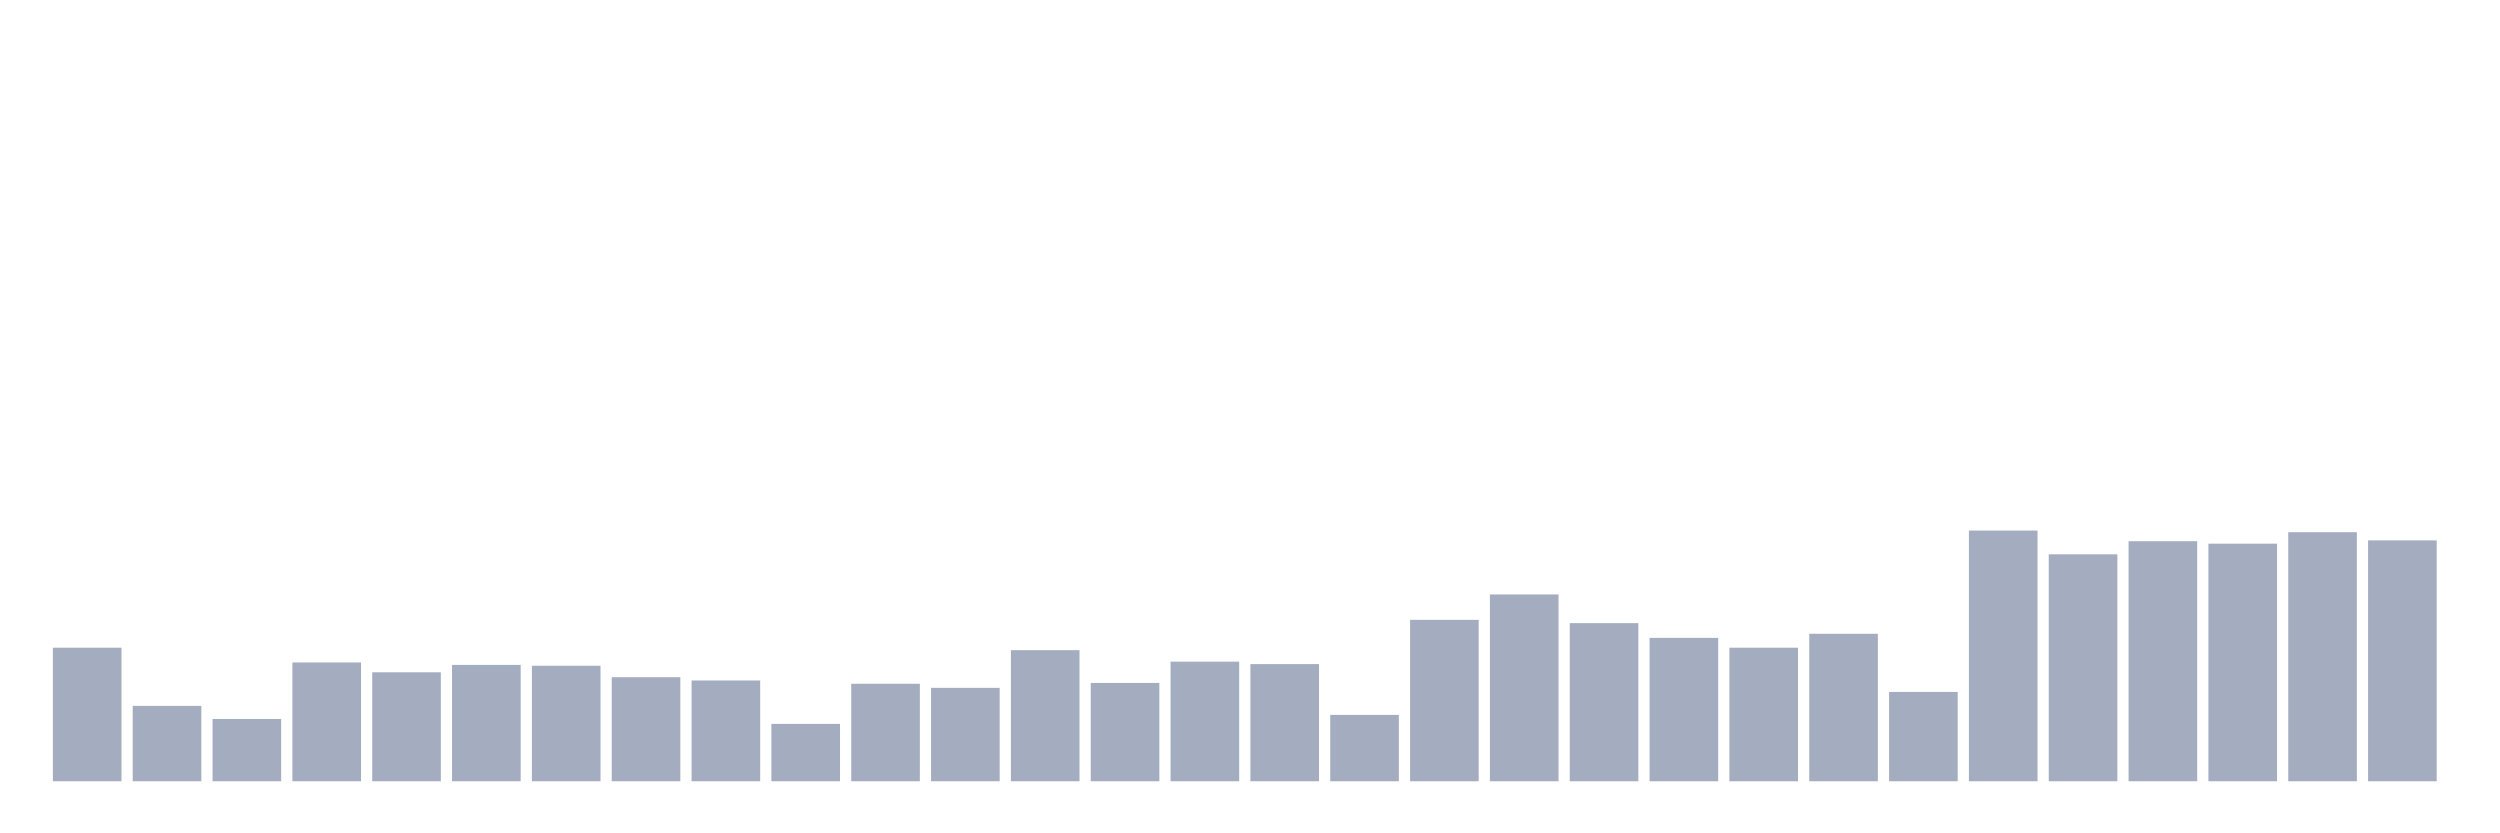 <svg xmlns="http://www.w3.org/2000/svg" viewBox="0 0 480 160"><g transform="translate(10,10)"><rect class="bar" x="0.153" width="13.175" y="114.36" height="25.64" fill="rgb(164,173,192)"></rect><rect class="bar" x="15.482" width="13.175" y="125.528" height="14.472" fill="rgb(164,173,192)"></rect><rect class="bar" x="30.81" width="13.175" y="128.045" height="11.955" fill="rgb(164,173,192)"></rect><rect class="bar" x="46.138" width="13.175" y="117.191" height="22.809" fill="rgb(164,173,192)"></rect><rect class="bar" x="61.466" width="13.175" y="119.079" height="20.921" fill="rgb(164,173,192)"></rect><rect class="bar" x="76.794" width="13.175" y="117.663" height="22.337" fill="rgb(164,173,192)"></rect><rect class="bar" x="92.123" width="13.175" y="117.82" height="22.18" fill="rgb(164,173,192)"></rect><rect class="bar" x="107.451" width="13.175" y="120.022" height="19.978" fill="rgb(164,173,192)"></rect><rect class="bar" x="122.779" width="13.175" y="120.652" height="19.348" fill="rgb(164,173,192)"></rect><rect class="bar" x="138.107" width="13.175" y="128.989" height="11.011" fill="rgb(164,173,192)"></rect><rect class="bar" x="153.436" width="13.175" y="121.281" height="18.719" fill="rgb(164,173,192)"></rect><rect class="bar" x="168.764" width="13.175" y="122.067" height="17.933" fill="rgb(164,173,192)"></rect><rect class="bar" x="184.092" width="13.175" y="114.831" height="25.169" fill="rgb(164,173,192)"></rect><rect class="bar" x="199.42" width="13.175" y="121.124" height="18.876" fill="rgb(164,173,192)"></rect><rect class="bar" x="214.748" width="13.175" y="117.034" height="22.966" fill="rgb(164,173,192)"></rect><rect class="bar" x="230.077" width="13.175" y="117.506" height="22.494" fill="rgb(164,173,192)"></rect><rect class="bar" x="245.405" width="13.175" y="127.258" height="12.742" fill="rgb(164,173,192)"></rect><rect class="bar" x="260.733" width="13.175" y="109.011" height="30.989" fill="rgb(164,173,192)"></rect><rect class="bar" x="276.061" width="13.175" y="104.135" height="35.865" fill="rgb(164,173,192)"></rect><rect class="bar" x="291.39" width="13.175" y="109.64" height="30.36" fill="rgb(164,173,192)"></rect><rect class="bar" x="306.718" width="13.175" y="112.472" height="27.528" fill="rgb(164,173,192)"></rect><rect class="bar" x="322.046" width="13.175" y="114.36" height="25.64" fill="rgb(164,173,192)"></rect><rect class="bar" x="337.374" width="13.175" y="111.685" height="28.315" fill="rgb(164,173,192)"></rect><rect class="bar" x="352.702" width="13.175" y="122.854" height="17.146" fill="rgb(164,173,192)"></rect><rect class="bar" x="368.031" width="13.175" y="91.865" height="48.135" fill="rgb(164,173,192)"></rect><rect class="bar" x="383.359" width="13.175" y="96.427" height="43.573" fill="rgb(164,173,192)"></rect><rect class="bar" x="398.687" width="13.175" y="93.91" height="46.09" fill="rgb(164,173,192)"></rect><rect class="bar" x="414.015" width="13.175" y="94.382" height="45.618" fill="rgb(164,173,192)"></rect><rect class="bar" x="429.344" width="13.175" y="92.18" height="47.82" fill="rgb(164,173,192)"></rect><rect class="bar" x="444.672" width="13.175" y="93.753" height="46.247" fill="rgb(164,173,192)"></rect></g></svg>